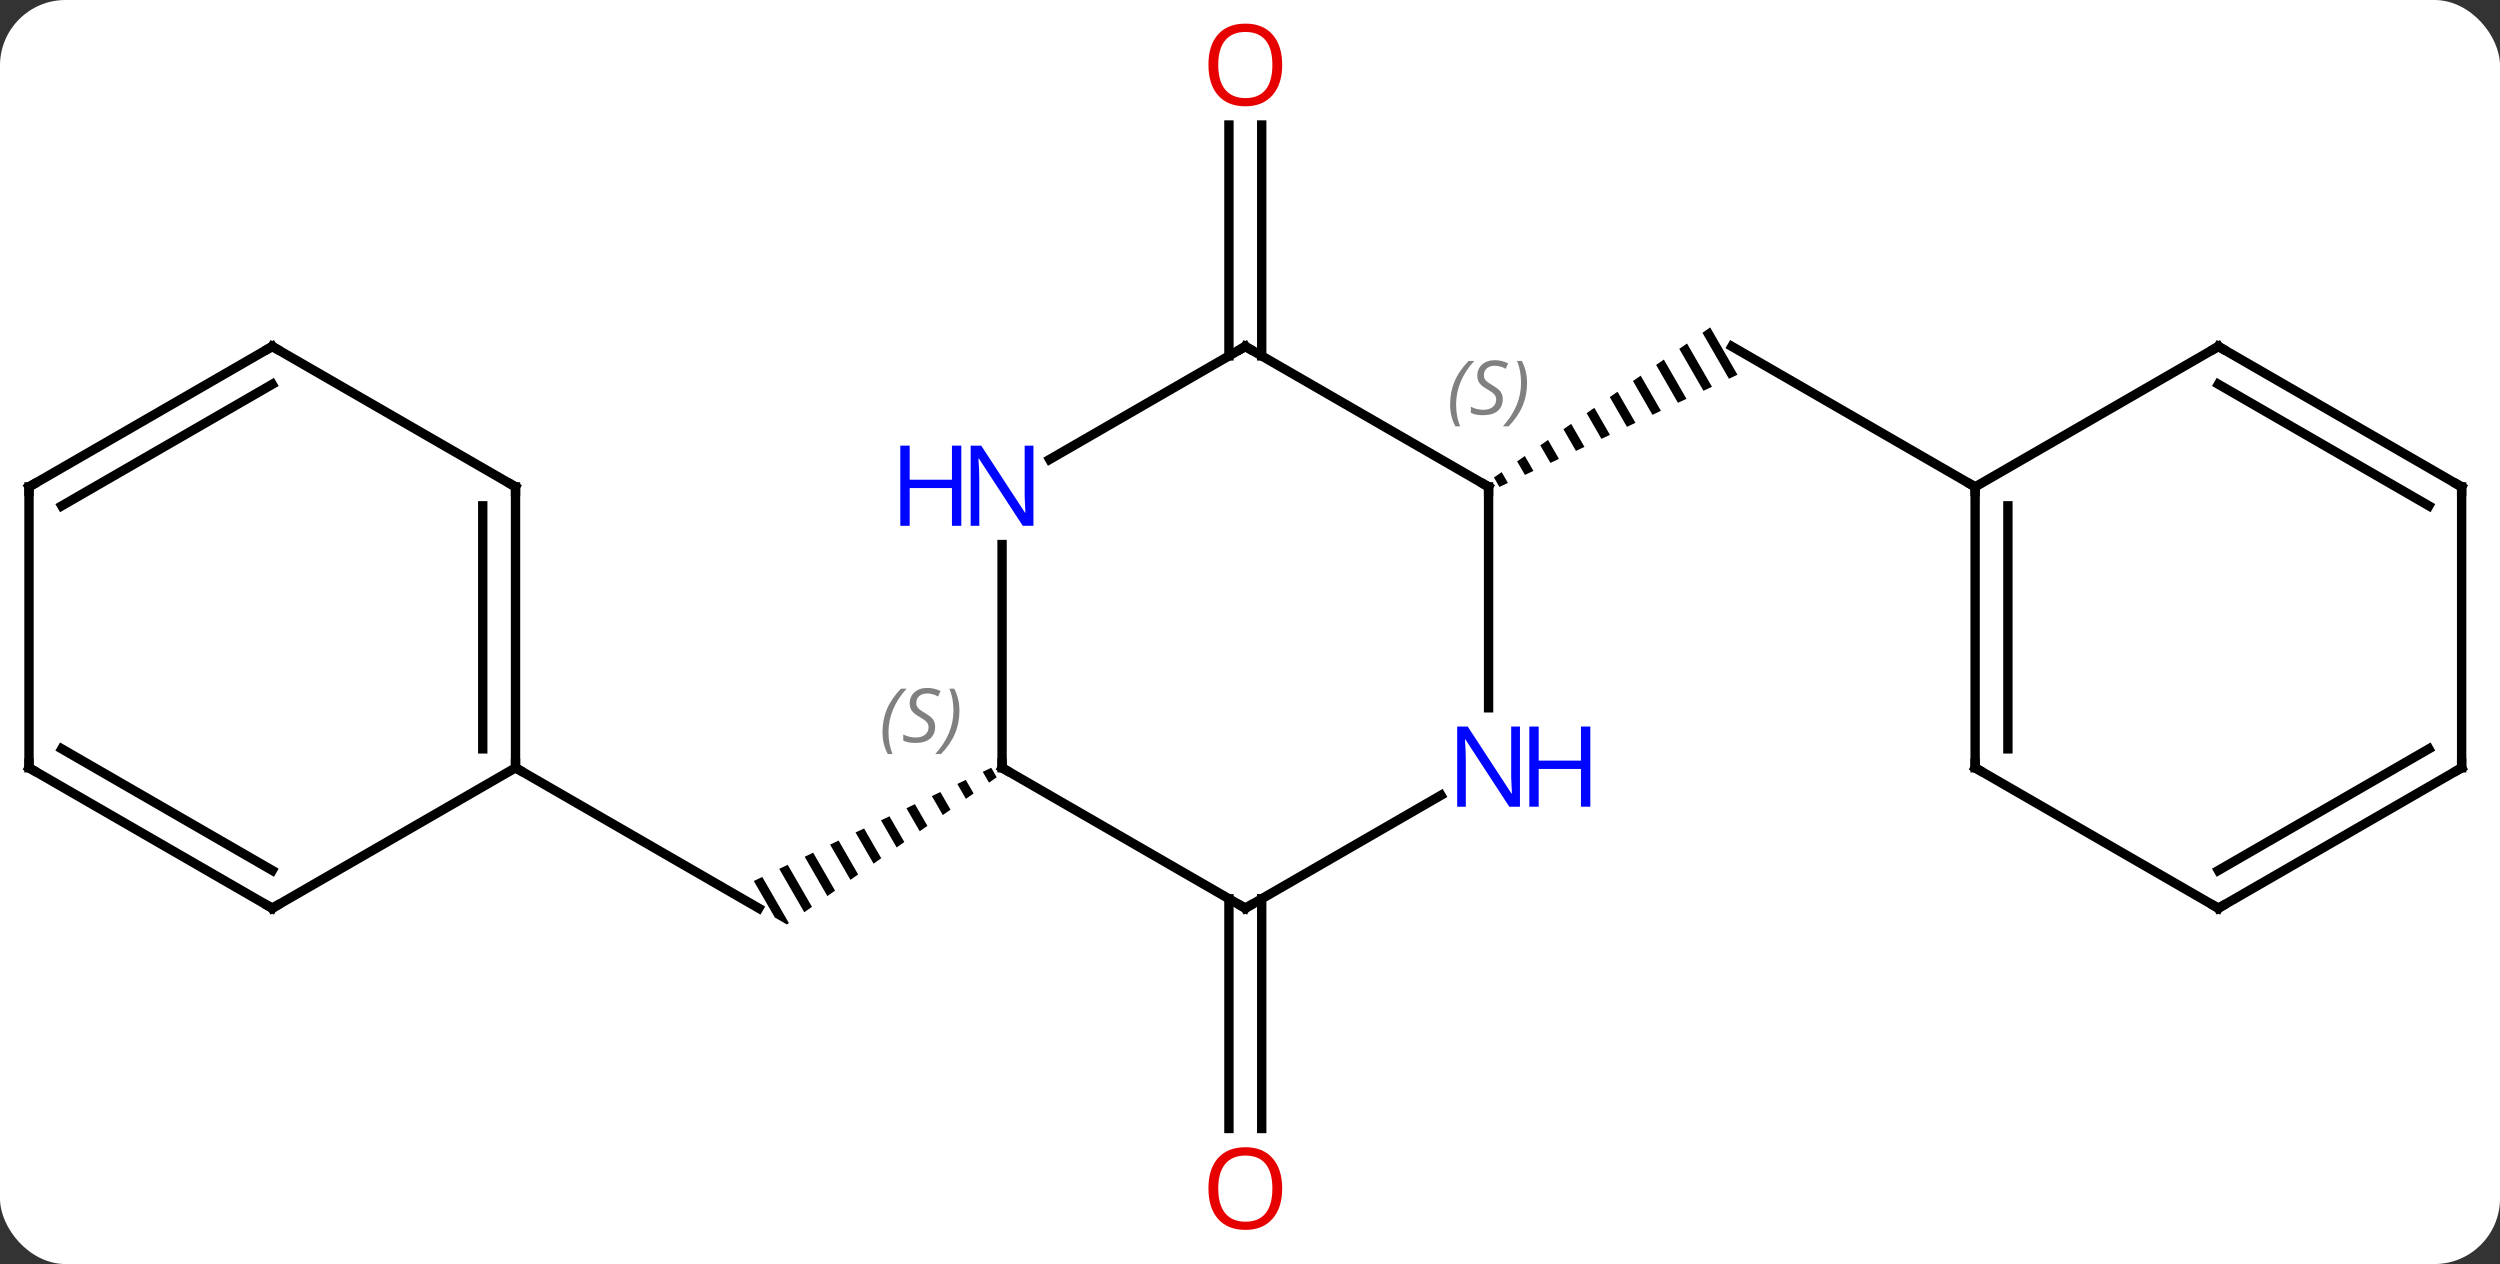 <svg width="267" viewBox="0 0 267 135" style="fill-opacity:1; color-rendering:auto; color-interpolation:auto; text-rendering:auto; stroke:black; stroke-linecap:square; stroke-miterlimit:10; shape-rendering:auto; stroke-opacity:1; fill:black; stroke-dasharray:none; font-weight:normal; stroke-width:1; font-family:'Open Sans'; font-style:normal; stroke-linejoin:miter; font-size:12; stroke-dashoffset:0; image-rendering:auto;" height="135" class="cas-substance-image" xmlns:xlink="http://www.w3.org/1999/xlink" xmlns="http://www.w3.org/2000/svg"><rect x="0" y="0" width="267" height="135" fill="#333333" stroke="none"/><svg class="cas-substance-single-component"><rect y="0" x="0" width="267" stroke="none" ry="7" rx="7" height="135" fill="white" class="cas-substance-group"/><svg y="0" x="0" width="267" viewBox="0 0 267 135" style="fill:black;" height="135" class="cas-substance-single-component-image"><svg><g><g transform="translate(133,67)" style="text-rendering:geometricPrecision; color-rendering:optimizeQuality; color-interpolation:linearRGB; stroke-linecap:butt; image-rendering:optimizeQuality;"><path style="stroke:none;" d="M49.646 -32.031 L48.821 -31.459 L51.652 -26.549 L51.652 -26.549 L52.56 -26.977 L52.56 -26.977 L49.646 -32.031 ZM47.172 -30.314 L46.347 -29.741 L46.347 -29.741 L48.929 -25.265 L48.929 -25.265 L49.837 -25.693 L49.837 -25.693 L47.172 -30.314 ZM44.698 -28.597 L43.873 -28.025 L46.205 -23.981 L47.113 -24.409 L44.698 -28.597 ZM42.224 -26.88 L41.399 -26.308 L43.481 -22.697 L44.389 -23.125 L44.389 -23.125 L42.224 -26.88 ZM39.75 -25.163 L38.925 -24.591 L38.925 -24.591 L40.757 -21.414 L41.665 -21.842 L41.665 -21.842 L39.75 -25.163 ZM37.276 -23.446 L36.451 -22.874 L38.034 -20.13 L38.941 -20.558 L37.276 -23.446 ZM34.802 -21.729 L33.977 -21.157 L35.31 -18.846 L35.31 -18.846 L36.218 -19.274 L34.802 -21.729 ZM32.328 -20.012 L31.503 -19.44 L31.503 -19.44 L32.586 -17.563 L33.494 -17.991 L32.328 -20.012 ZM29.854 -18.295 L29.03 -17.723 L29.862 -16.279 L29.862 -16.279 L30.77 -16.707 L30.77 -16.707 L29.854 -18.295 ZM27.38 -16.578 L26.556 -16.006 L26.556 -16.006 L27.139 -14.995 L27.139 -14.995 L28.047 -15.423 L28.047 -15.423 L27.38 -16.578 Z"/><line y2="-15" y1="-30" x2="77.943" x1="51.963" style="fill:none;"/><line y2="-28.99" y1="-53.648" x2="-1.75" x1="-1.75" style="fill:none;"/><line y2="-28.99" y1="-53.648" x2="1.75" x1="1.75" style="fill:none;"/><line y2="28.99" y1="53.523" x2="1.75" x1="1.75" style="fill:none;"/><line y2="28.99" y1="53.523" x2="-1.75" x1="-1.75" style="fill:none;"/><path style="stroke:none;" d="M-27.136 14.999 L-28.042 15.431 L-27.375 16.587 L-27.375 16.587 L-26.553 16.011 L-27.136 14.999 ZM-29.853 16.295 L-30.759 16.727 L-29.841 18.317 L-29.841 18.317 L-29.019 17.741 L-29.019 17.741 L-29.853 16.295 ZM-32.57 17.59 L-33.476 18.022 L-32.308 20.048 L-32.308 20.048 L-31.486 19.471 L-31.486 19.471 L-32.57 17.59 ZM-35.287 18.886 L-36.193 19.318 L-36.193 19.318 L-34.774 21.778 L-34.774 21.778 L-33.952 21.201 L-35.287 18.886 ZM-38.004 20.181 L-38.91 20.613 L-37.24 23.508 L-36.418 22.931 L-38.004 20.181 ZM-40.721 21.477 L-41.627 21.909 L-41.627 21.909 L-39.706 25.238 L-39.706 25.238 L-38.884 24.662 L-40.721 21.477 ZM-43.438 22.772 L-44.344 23.204 L-44.344 23.204 L-42.173 26.968 L-42.173 26.968 L-41.351 26.392 L-43.438 22.772 ZM-46.155 24.068 L-47.06 24.5 L-47.06 24.5 L-44.639 28.699 L-44.639 28.699 L-43.817 28.122 L-46.155 24.068 ZM-48.872 25.363 L-49.777 25.795 L-47.105 30.429 L-47.105 30.429 L-46.283 29.852 L-48.872 25.363 ZM-51.589 26.659 L-52.494 27.091 L-52.494 27.091 L-50.245 30.992 L-48.963 31.732 L-48.963 31.732 L-48.749 31.582 L-51.589 26.659 Z"/><line y2="15" y1="30" x2="-77.943" x1="-51.963" style="fill:none;"/><line y2="-30" y1="-15" x2="0" x1="25.98" style="fill:none;"/><line y2="8.594" y1="-15" x2="25.98" x1="25.98" style="fill:none;"/><line y2="-17.935" y1="-30" x2="-20.896" x1="0" style="fill:none;"/><line y2="30" y1="17.935" x2="0" x1="20.896" style="fill:none;"/><line y2="15" y1="-8.844" x2="-25.98" x1="-25.98" style="fill:none;"/><line y2="15" y1="30" x2="-25.98" x1="0" style="fill:none;"/><line y2="15" y1="-15" x2="77.943" x1="77.943" style="fill:none;"/><line y2="12.979" y1="-12.979" x2="81.443" x1="81.443" style="fill:none;"/><line y2="-30" y1="-15" x2="103.923" x1="77.943" style="fill:none;"/><line y2="30" y1="15" x2="103.923" x1="77.943" style="fill:none;"/><line y2="-15" y1="-30" x2="129.903" x1="103.923" style="fill:none;"/><line y2="-12.979" y1="-25.959" x2="126.403" x1="103.923" style="fill:none;"/><line y2="15" y1="30" x2="129.903" x1="103.923" style="fill:none;"/><line y2="12.979" y1="25.959" x2="126.403" x1="103.923" style="fill:none;"/><line y2="15" y1="-15" x2="129.903" x1="129.903" style="fill:none;"/><line y2="-15" y1="15" x2="-77.943" x1="-77.943" style="fill:none;"/><line y2="-12.979" y1="12.979" x2="-81.443" x1="-81.443" style="fill:none;"/><line y2="30" y1="15" x2="-103.923" x1="-77.943" style="fill:none;"/><line y2="-30" y1="-15" x2="-103.923" x1="-77.943" style="fill:none;"/><line y2="15" y1="30" x2="-129.903" x1="-103.923" style="fill:none;"/><line y2="12.979" y1="25.959" x2="-126.403" x1="-103.923" style="fill:none;"/><line y2="-15" y1="-30" x2="-129.903" x1="-103.923" style="fill:none;"/><line y2="-12.979" y1="-25.959" x2="-126.403" x1="-103.923" style="fill:none;"/><line y2="-15" y1="15" x2="-129.903" x1="-129.903" style="fill:none;"/></g><g transform="translate(133,67)" style="fill:rgb(230,0,0); text-rendering:geometricPrecision; color-rendering:optimizeQuality; image-rendering:optimizeQuality; font-family:'Open Sans'; stroke:rgb(230,0,0); color-interpolation:linearRGB;"><path style="stroke:none;" d="M3.938 -60.07 Q3.938 -58.008 2.898 -56.828 Q1.859 -55.648 0.016 -55.648 Q-1.875 -55.648 -2.906 -56.812 Q-3.938 -57.977 -3.938 -60.086 Q-3.938 -62.18 -2.906 -63.328 Q-1.875 -64.477 0.016 -64.477 Q1.875 -64.477 2.906 -63.305 Q3.938 -62.133 3.938 -60.07 ZM-2.891 -60.07 Q-2.891 -58.336 -2.148 -57.43 Q-1.406 -56.523 0.016 -56.523 Q1.438 -56.523 2.164 -57.422 Q2.891 -58.32 2.891 -60.07 Q2.891 -61.805 2.164 -62.695 Q1.438 -63.586 0.016 -63.586 Q-1.406 -63.586 -2.148 -62.688 Q-2.891 -61.789 -2.891 -60.07 Z"/><path style="stroke:none;" d="M3.938 59.93 Q3.938 61.992 2.898 63.172 Q1.859 64.352 0.016 64.352 Q-1.875 64.352 -2.906 63.188 Q-3.938 62.023 -3.938 59.914 Q-3.938 57.82 -2.906 56.672 Q-1.875 55.523 0.016 55.523 Q1.875 55.523 2.906 56.695 Q3.938 57.867 3.938 59.93 ZM-2.891 59.93 Q-2.891 61.664 -2.148 62.57 Q-1.406 63.477 0.016 63.477 Q1.438 63.477 2.164 62.578 Q2.891 61.68 2.891 59.93 Q2.891 58.195 2.164 57.305 Q1.438 56.414 0.016 56.414 Q-1.406 56.414 -2.148 57.312 Q-2.891 58.211 -2.891 59.93 Z"/></g><g transform="translate(133,67)" style="stroke-linecap:butt; text-rendering:geometricPrecision; color-rendering:optimizeQuality; image-rendering:optimizeQuality; font-family:'Open Sans'; color-interpolation:linearRGB; stroke-miterlimit:5;"><path style="fill:none;" d="M25.547 -15.25 L25.98 -15 L25.98 -14.5"/></g><g transform="translate(133,67)" style="stroke-linecap:butt; font-size:8.4px; fill:gray; text-rendering:geometricPrecision; image-rendering:optimizeQuality; color-rendering:optimizeQuality; font-family:'Open Sans'; font-style:italic; stroke:gray; color-interpolation:linearRGB; stroke-miterlimit:5;"><path style="stroke:none;" d="M21.872 -23.797 Q21.872 -25.125 22.34 -26.25 Q22.809 -27.375 23.84 -28.453 L24.45 -28.453 Q23.481 -27.391 22.997 -26.219 Q22.512 -25.047 22.512 -23.812 Q22.512 -22.484 22.95 -21.469 L22.434 -21.469 Q21.872 -22.5 21.872 -23.797 ZM27.494 -24.391 Q27.494 -23.562 26.947 -23.109 Q26.401 -22.656 25.401 -22.656 Q24.994 -22.656 24.682 -22.711 Q24.369 -22.766 24.088 -22.906 L24.088 -23.562 Q24.713 -23.234 25.416 -23.234 Q26.041 -23.234 26.416 -23.531 Q26.791 -23.828 26.791 -24.344 Q26.791 -24.656 26.588 -24.883 Q26.385 -25.109 25.822 -25.438 Q25.229 -25.766 25.002 -26.094 Q24.776 -26.422 24.776 -26.875 Q24.776 -27.609 25.291 -28.07 Q25.807 -28.531 26.651 -28.531 Q27.026 -28.531 27.361 -28.453 Q27.697 -28.375 28.072 -28.203 L27.807 -27.609 Q27.557 -27.766 27.236 -27.852 Q26.916 -27.938 26.651 -27.938 Q26.119 -27.938 25.799 -27.664 Q25.479 -27.391 25.479 -26.922 Q25.479 -26.719 25.549 -26.57 Q25.619 -26.422 25.76 -26.289 Q25.901 -26.156 26.322 -25.906 Q26.885 -25.562 27.088 -25.367 Q27.291 -25.172 27.393 -24.938 Q27.494 -24.703 27.494 -24.391 ZM30.089 -26.109 Q30.089 -24.781 29.612 -23.648 Q29.136 -22.516 28.12 -21.469 L27.511 -21.469 Q29.448 -23.625 29.448 -26.109 Q29.448 -27.438 29.011 -28.453 L29.526 -28.453 Q30.089 -27.391 30.089 -26.109 Z"/><path style="fill:none; stroke:black;" d="M0.433 -29.75 L0 -30 L-0.433 -29.75"/></g><g transform="translate(133,67)" style="stroke-linecap:butt; fill:rgb(0,5,255); text-rendering:geometricPrecision; color-rendering:optimizeQuality; image-rendering:optimizeQuality; font-family:'Open Sans'; stroke:rgb(0,5,255); color-interpolation:linearRGB; stroke-miterlimit:5;"><path style="stroke:none;" d="M29.332 19.156 L28.191 19.156 L23.503 11.969 L23.457 11.969 Q23.55 13.234 23.55 14.281 L23.55 19.156 L22.628 19.156 L22.628 10.594 L23.753 10.594 L28.425 17.75 L28.472 17.75 Q28.472 17.594 28.425 16.734 Q28.378 15.875 28.394 15.5 L28.394 10.594 L29.332 10.594 L29.332 19.156 Z"/><path style="stroke:none;" d="M36.847 19.156 L35.847 19.156 L35.847 15.125 L31.332 15.125 L31.332 19.156 L30.332 19.156 L30.332 10.594 L31.332 10.594 L31.332 14.234 L35.847 14.234 L35.847 10.594 L36.847 10.594 L36.847 19.156 Z"/><path style="stroke:none;" d="M-22.628 -10.844 L-23.769 -10.844 L-28.457 -18.031 L-28.503 -18.031 Q-28.41 -16.766 -28.41 -15.719 L-28.41 -10.844 L-29.332 -10.844 L-29.332 -19.406 L-28.207 -19.406 L-23.535 -12.25 L-23.488 -12.25 Q-23.488 -12.406 -23.535 -13.266 Q-23.582 -14.125 -23.566 -14.5 L-23.566 -19.406 L-22.628 -19.406 L-22.628 -10.844 Z"/><path style="stroke:none;" d="M-30.332 -10.844 L-31.332 -10.844 L-31.332 -14.875 L-35.847 -14.875 L-35.847 -10.844 L-36.847 -10.844 L-36.847 -19.406 L-35.847 -19.406 L-35.847 -15.766 L-31.332 -15.766 L-31.332 -19.406 L-30.332 -19.406 L-30.332 -10.844 Z"/><path style="fill:none; stroke:black;" d="M0.433 29.75 L0 30 L-0.433 29.75"/><path style="fill:none; stroke:black;" d="M-25.98 14.5 L-25.98 15 L-25.547 15.25"/></g><g transform="translate(133,67)" style="stroke-linecap:butt; font-size:8.4px; fill:gray; text-rendering:geometricPrecision; image-rendering:optimizeQuality; color-rendering:optimizeQuality; font-family:'Open Sans'; font-style:italic; stroke:gray; color-interpolation:linearRGB; stroke-miterlimit:5;"><path style="stroke:none;" d="M-38.749 11.203 Q-38.749 9.875 -38.28 8.75 Q-37.811 7.625 -36.78 6.547 L-36.171 6.547 Q-37.139 7.609 -37.624 8.781 Q-38.108 9.953 -38.108 11.188 Q-38.108 12.516 -37.671 13.531 L-38.186 13.531 Q-38.749 12.5 -38.749 11.203 ZM-33.126 10.61 Q-33.126 11.438 -33.673 11.891 Q-34.22 12.344 -35.22 12.344 Q-35.626 12.344 -35.939 12.289 Q-36.251 12.235 -36.532 12.094 L-36.532 11.438 Q-35.907 11.766 -35.204 11.766 Q-34.579 11.766 -34.204 11.469 Q-33.829 11.172 -33.829 10.656 Q-33.829 10.344 -34.032 10.117 Q-34.236 9.891 -34.798 9.563 Q-35.392 9.235 -35.618 8.906 Q-35.845 8.578 -35.845 8.125 Q-35.845 7.391 -35.329 6.93 Q-34.814 6.469 -33.97 6.469 Q-33.595 6.469 -33.259 6.547 Q-32.923 6.625 -32.548 6.797 L-32.814 7.391 Q-33.064 7.234 -33.384 7.149 Q-33.704 7.063 -33.97 7.063 Q-34.501 7.063 -34.822 7.336 Q-35.142 7.609 -35.142 8.078 Q-35.142 8.281 -35.072 8.43 Q-35.001 8.578 -34.861 8.711 Q-34.72 8.844 -34.298 9.094 Q-33.736 9.438 -33.532 9.633 Q-33.329 9.828 -33.228 10.063 Q-33.126 10.297 -33.126 10.61 ZM-30.532 8.891 Q-30.532 10.219 -31.008 11.352 Q-31.485 12.485 -32.501 13.531 L-33.11 13.531 Q-31.172 11.375 -31.172 8.891 Q-31.172 7.563 -31.61 6.547 L-31.094 6.547 Q-30.532 7.609 -30.532 8.891 Z"/><path style="fill:none; stroke:black;" d="M77.943 -14.5 L77.943 -15 L77.51 -15.25"/><path style="fill:none; stroke:black;" d="M77.943 14.5 L77.943 15 L78.376 15.25"/><path style="fill:none; stroke:black;" d="M103.49 -29.75 L103.923 -30 L104.356 -29.75"/><path style="fill:none; stroke:black;" d="M103.49 29.75 L103.923 30 L104.356 29.75"/><path style="fill:none; stroke:black;" d="M129.47 -15.25 L129.903 -15 L129.903 -14.5"/><path style="fill:none; stroke:black;" d="M129.47 15.25 L129.903 15 L129.903 14.5"/><path style="fill:none; stroke:black;" d="M-77.943 14.5 L-77.943 15 L-77.51 15.25"/><path style="fill:none; stroke:black;" d="M-77.943 -14.5 L-77.943 -15 L-78.376 -15.25"/><path style="fill:none; stroke:black;" d="M-103.49 29.75 L-103.923 30 L-104.356 29.75"/><path style="fill:none; stroke:black;" d="M-103.49 -29.75 L-103.923 -30 L-104.356 -29.75"/><path style="fill:none; stroke:black;" d="M-129.47 15.25 L-129.903 15 L-129.903 14.5"/><path style="fill:none; stroke:black;" d="M-129.47 -15.25 L-129.903 -15 L-129.903 -14.5"/></g></g></svg></svg></svg></svg>